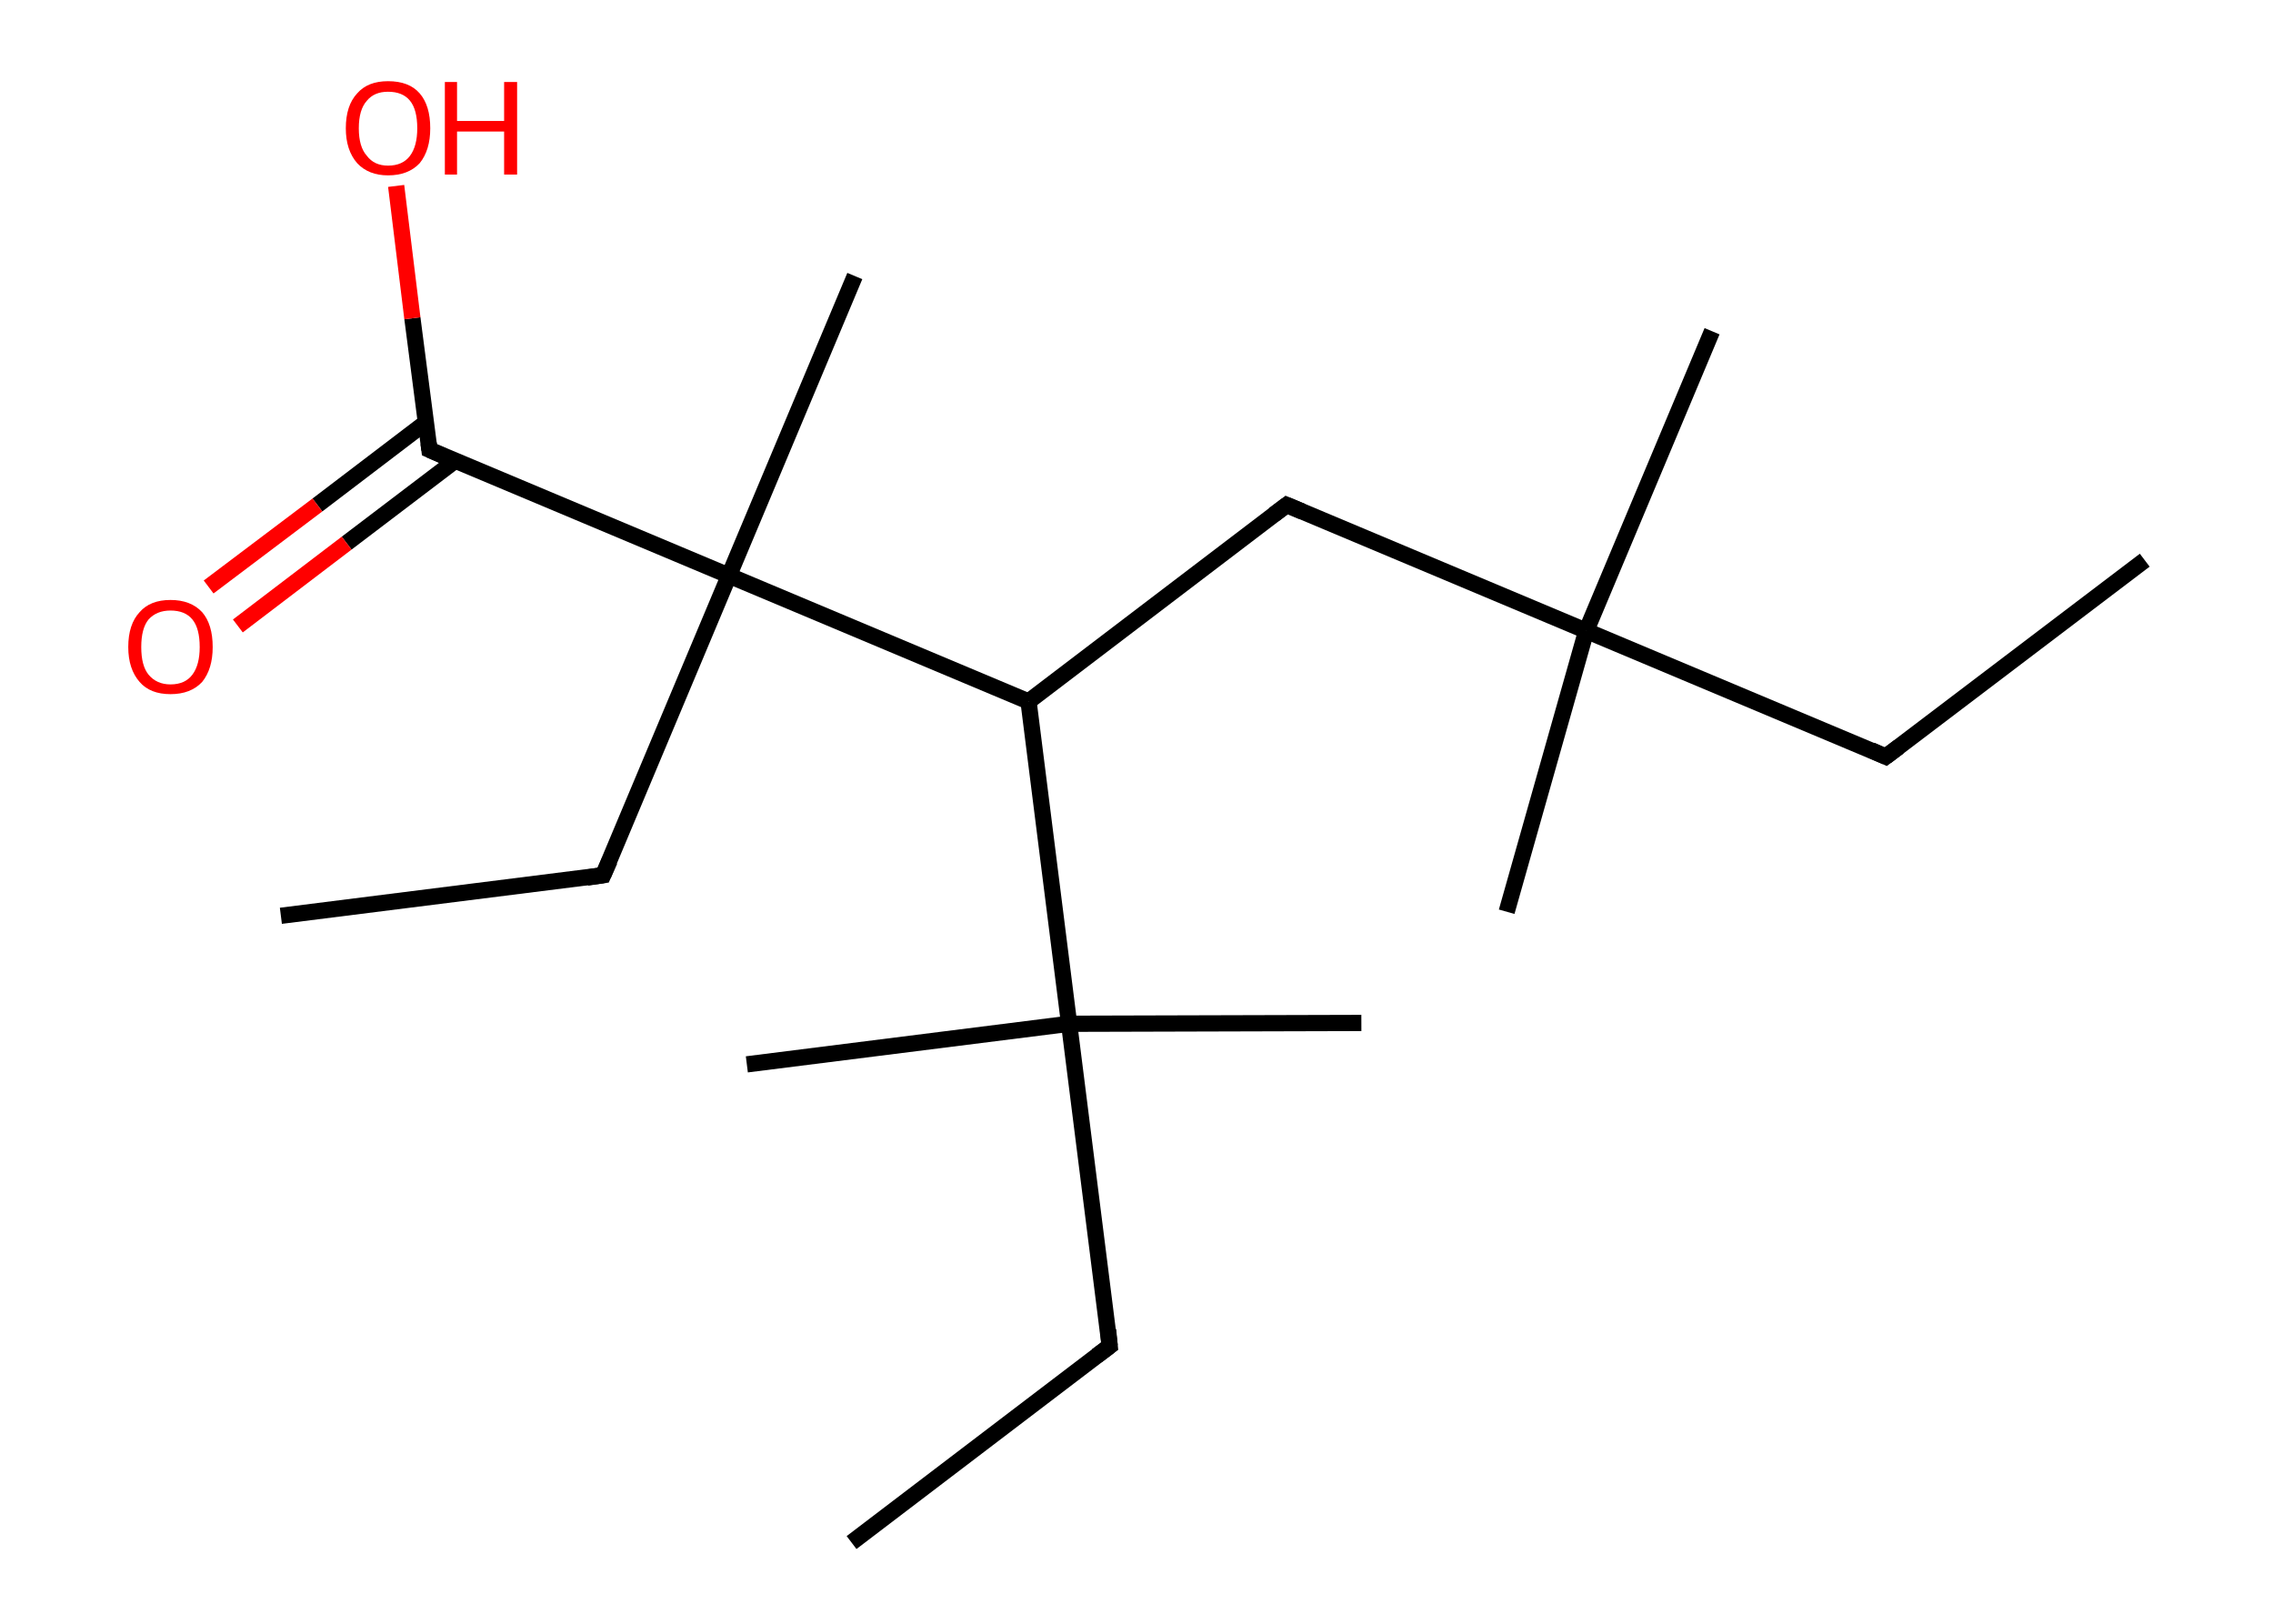 <?xml version='1.0' encoding='ASCII' standalone='yes'?>
<svg xmlns="http://www.w3.org/2000/svg" xmlns:rdkit="http://www.rdkit.org/xml" xmlns:xlink="http://www.w3.org/1999/xlink" version="1.1" baseProfile="full" xml:space="preserve" width="280px" height="200px" viewBox="0 0 280 200">
<!-- END OF HEADER -->
<rect style="opacity:1.0;fill:#FFFFFF;stroke:none" width="280.0" height="200.0" x="0.0" y="0.0"> </rect>
<path class="bond-0 atom-0 atom-1" d="M 264.2,69.0 L 232.3,93.2" style="fill:none;fill-rule:evenodd;stroke:#000000;stroke-width:2.0px;stroke-linecap:butt;stroke-linejoin:miter;stroke-opacity:1"/>
<path class="bond-1 atom-1 atom-2" d="M 232.3,93.2 L 195.4,77.7" style="fill:none;fill-rule:evenodd;stroke:#000000;stroke-width:2.0px;stroke-linecap:butt;stroke-linejoin:miter;stroke-opacity:1"/>
<path class="bond-2 atom-2 atom-3" d="M 195.4,77.7 L 210.9,40.8" style="fill:none;fill-rule:evenodd;stroke:#000000;stroke-width:2.0px;stroke-linecap:butt;stroke-linejoin:miter;stroke-opacity:1"/>
<path class="bond-3 atom-2 atom-4" d="M 195.4,77.7 L 185.6,112.3" style="fill:none;fill-rule:evenodd;stroke:#000000;stroke-width:2.0px;stroke-linecap:butt;stroke-linejoin:miter;stroke-opacity:1"/>
<path class="bond-4 atom-2 atom-5" d="M 195.4,77.7 L 158.5,62.2" style="fill:none;fill-rule:evenodd;stroke:#000000;stroke-width:2.0px;stroke-linecap:butt;stroke-linejoin:miter;stroke-opacity:1"/>
<path class="bond-5 atom-5 atom-6" d="M 158.5,62.2 L 126.7,86.4" style="fill:none;fill-rule:evenodd;stroke:#000000;stroke-width:2.0px;stroke-linecap:butt;stroke-linejoin:miter;stroke-opacity:1"/>
<path class="bond-6 atom-6 atom-7" d="M 126.7,86.4 L 131.7,126.1" style="fill:none;fill-rule:evenodd;stroke:#000000;stroke-width:2.0px;stroke-linecap:butt;stroke-linejoin:miter;stroke-opacity:1"/>
<path class="bond-7 atom-7 atom-8" d="M 131.7,126.1 L 167.7,126.0" style="fill:none;fill-rule:evenodd;stroke:#000000;stroke-width:2.0px;stroke-linecap:butt;stroke-linejoin:miter;stroke-opacity:1"/>
<path class="bond-8 atom-7 atom-9" d="M 131.7,126.1 L 92.0,131.1" style="fill:none;fill-rule:evenodd;stroke:#000000;stroke-width:2.0px;stroke-linecap:butt;stroke-linejoin:miter;stroke-opacity:1"/>
<path class="bond-9 atom-7 atom-10" d="M 131.7,126.1 L 136.7,165.8" style="fill:none;fill-rule:evenodd;stroke:#000000;stroke-width:2.0px;stroke-linecap:butt;stroke-linejoin:miter;stroke-opacity:1"/>
<path class="bond-10 atom-10 atom-11" d="M 136.7,165.8 L 104.9,190.0" style="fill:none;fill-rule:evenodd;stroke:#000000;stroke-width:2.0px;stroke-linecap:butt;stroke-linejoin:miter;stroke-opacity:1"/>
<path class="bond-11 atom-6 atom-12" d="M 126.7,86.4 L 89.8,70.9" style="fill:none;fill-rule:evenodd;stroke:#000000;stroke-width:2.0px;stroke-linecap:butt;stroke-linejoin:miter;stroke-opacity:1"/>
<path class="bond-12 atom-12 atom-13" d="M 89.8,70.9 L 105.3,34.0" style="fill:none;fill-rule:evenodd;stroke:#000000;stroke-width:2.0px;stroke-linecap:butt;stroke-linejoin:miter;stroke-opacity:1"/>
<path class="bond-13 atom-12 atom-14" d="M 89.8,70.9 L 74.3,107.8" style="fill:none;fill-rule:evenodd;stroke:#000000;stroke-width:2.0px;stroke-linecap:butt;stroke-linejoin:miter;stroke-opacity:1"/>
<path class="bond-14 atom-14 atom-15" d="M 74.3,107.8 L 34.6,112.8" style="fill:none;fill-rule:evenodd;stroke:#000000;stroke-width:2.0px;stroke-linecap:butt;stroke-linejoin:miter;stroke-opacity:1"/>
<path class="bond-15 atom-12 atom-16" d="M 89.8,70.9 L 52.9,55.4" style="fill:none;fill-rule:evenodd;stroke:#000000;stroke-width:2.0px;stroke-linecap:butt;stroke-linejoin:miter;stroke-opacity:1"/>
<path class="bond-16 atom-16 atom-17" d="M 52.5,52.0 L 39.1,62.2" style="fill:none;fill-rule:evenodd;stroke:#000000;stroke-width:2.0px;stroke-linecap:butt;stroke-linejoin:miter;stroke-opacity:1"/>
<path class="bond-16 atom-16 atom-17" d="M 39.1,62.2 L 25.7,72.3" style="fill:none;fill-rule:evenodd;stroke:#FF0000;stroke-width:2.0px;stroke-linecap:butt;stroke-linejoin:miter;stroke-opacity:1"/>
<path class="bond-16 atom-16 atom-17" d="M 56.0,56.8 L 42.7,66.9" style="fill:none;fill-rule:evenodd;stroke:#000000;stroke-width:2.0px;stroke-linecap:butt;stroke-linejoin:miter;stroke-opacity:1"/>
<path class="bond-16 atom-16 atom-17" d="M 42.7,66.9 L 29.3,77.1" style="fill:none;fill-rule:evenodd;stroke:#FF0000;stroke-width:2.0px;stroke-linecap:butt;stroke-linejoin:miter;stroke-opacity:1"/>
<path class="bond-17 atom-16 atom-18" d="M 52.9,55.4 L 50.8,39.2" style="fill:none;fill-rule:evenodd;stroke:#000000;stroke-width:2.0px;stroke-linecap:butt;stroke-linejoin:miter;stroke-opacity:1"/>
<path class="bond-17 atom-16 atom-18" d="M 50.8,39.2 L 48.8,22.9" style="fill:none;fill-rule:evenodd;stroke:#FF0000;stroke-width:2.0px;stroke-linecap:butt;stroke-linejoin:miter;stroke-opacity:1"/>
<path d="M 233.9,92.0 L 232.3,93.2 L 230.5,92.4" style="fill:none;stroke:#000000;stroke-width:2.0px;stroke-linecap:butt;stroke-linejoin:miter;stroke-opacity:1;"/>
<path d="M 160.4,63.0 L 158.5,62.2 L 156.9,63.4" style="fill:none;stroke:#000000;stroke-width:2.0px;stroke-linecap:butt;stroke-linejoin:miter;stroke-opacity:1;"/>
<path d="M 136.5,163.8 L 136.7,165.8 L 135.1,167.0" style="fill:none;stroke:#000000;stroke-width:2.0px;stroke-linecap:butt;stroke-linejoin:miter;stroke-opacity:1;"/>
<path d="M 75.1,106.0 L 74.3,107.8 L 72.3,108.1" style="fill:none;stroke:#000000;stroke-width:2.0px;stroke-linecap:butt;stroke-linejoin:miter;stroke-opacity:1;"/>
<path d="M 54.7,56.2 L 52.9,55.4 L 52.8,54.6" style="fill:none;stroke:#000000;stroke-width:2.0px;stroke-linecap:butt;stroke-linejoin:miter;stroke-opacity:1;"/>
<path class="atom-17" d="M 15.8 79.7 Q 15.8 76.9, 17.2 75.4 Q 18.5 73.9, 21.0 73.9 Q 23.5 73.9, 24.9 75.4 Q 26.2 76.9, 26.2 79.7 Q 26.2 82.4, 24.9 84.0 Q 23.5 85.5, 21.0 85.5 Q 18.5 85.5, 17.2 84.0 Q 15.8 82.4, 15.8 79.7 M 21.0 84.3 Q 22.8 84.3, 23.7 83.1 Q 24.6 81.9, 24.6 79.7 Q 24.6 77.4, 23.7 76.3 Q 22.8 75.2, 21.0 75.2 Q 19.3 75.2, 18.3 76.3 Q 17.4 77.4, 17.4 79.7 Q 17.4 82.0, 18.3 83.1 Q 19.3 84.3, 21.0 84.3 " fill="#FF0000"/>
<path class="atom-18" d="M 42.6 15.8 Q 42.6 13.0, 44.0 11.5 Q 45.3 10.0, 47.8 10.0 Q 50.4 10.0, 51.7 11.5 Q 53.0 13.0, 53.0 15.8 Q 53.0 18.5, 51.7 20.1 Q 50.3 21.6, 47.8 21.6 Q 45.4 21.6, 44.0 20.1 Q 42.6 18.5, 42.6 15.8 M 47.8 20.4 Q 49.6 20.4, 50.5 19.2 Q 51.4 18.0, 51.4 15.8 Q 51.4 13.5, 50.5 12.4 Q 49.6 11.3, 47.8 11.3 Q 46.1 11.3, 45.2 12.4 Q 44.2 13.5, 44.2 15.8 Q 44.2 18.1, 45.2 19.2 Q 46.1 20.4, 47.8 20.4 " fill="#FF0000"/>
<path class="atom-18" d="M 54.8 10.1 L 56.3 10.1 L 56.3 14.9 L 62.1 14.9 L 62.1 10.1 L 63.7 10.1 L 63.7 21.5 L 62.1 21.5 L 62.1 16.2 L 56.3 16.2 L 56.3 21.5 L 54.8 21.5 L 54.8 10.1 " fill="#FF0000"/>
</svg>
